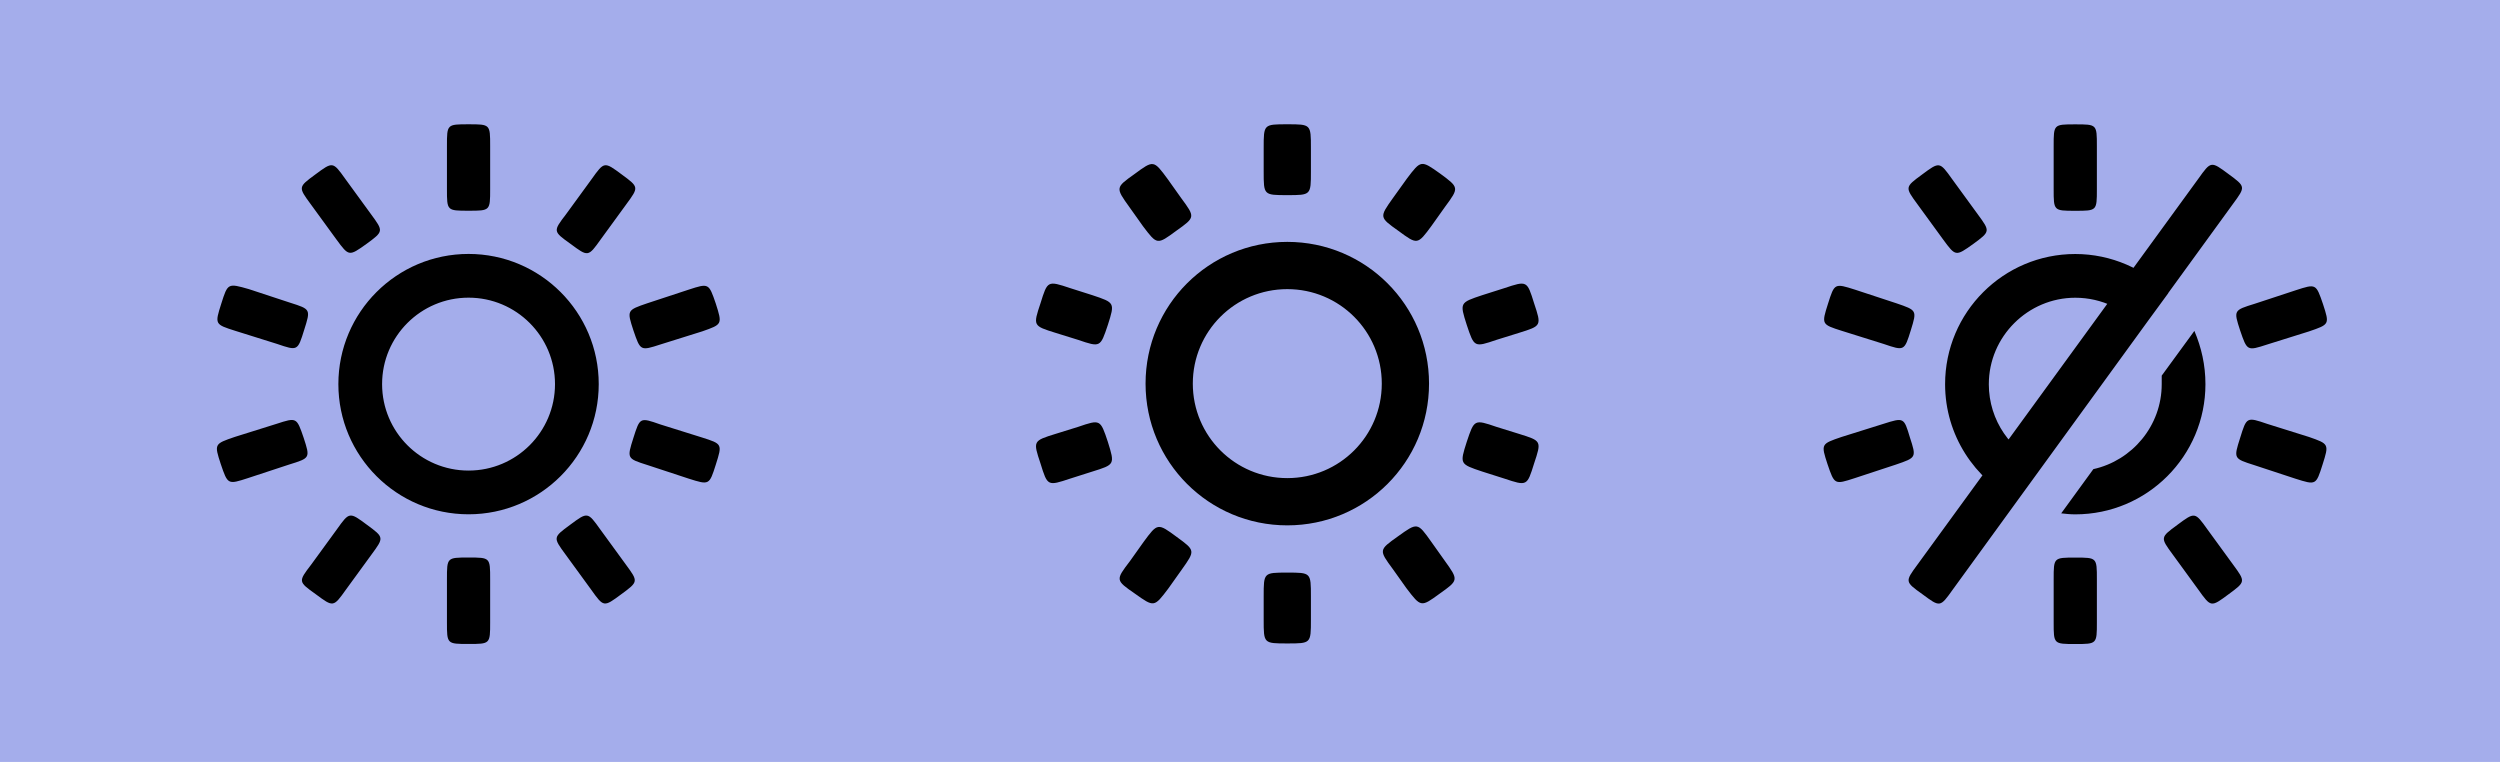 <?xml version="1.0" encoding="UTF-8" standalone="no"?>
<!-- Created with Inkscape (http://www.inkscape.org/) -->

<svg
   xmlns:dc="http://purl.org/dc/elements/1.1/"
   xmlns:cc="http://creativecommons.org/ns#"
   xmlns:rdf="http://www.w3.org/1999/02/22-rdf-syntax-ns#"
   xmlns:svg="http://www.w3.org/2000/svg"
   xmlns="http://www.w3.org/2000/svg"
   xmlns:sodipodi="http://sodipodi.sourceforge.net/DTD/sodipodi-0.dtd"
   xmlns:inkscape="http://www.inkscape.org/namespaces/inkscape"
   width="210"
   height="64"
   viewBox="0 0 210 64"
   version="1.1"
   id="svg5969"
   inkscape:version="0.92.1 r15371"
   sodipodi:docname="Ceiling.svg">
  <defs
     id="defs5963" />
  <sodipodi:namedview
     id="base"
     pagecolor="#ffffff"
     bordercolor="#666666"
     borderopacity="1.0"
     inkscape:pageopacity="0.0"
     inkscape:pageshadow="2"
     inkscape:zoom="1.4142136"
     inkscape:cx="35.359151"
     inkscape:cy="-92.230447"
     inkscape:document-units="px"
     inkscape:current-layer="layer1"
     showgrid="false"
     inkscape:window-width="1600"
     inkscape:window-height="837"
     inkscape:window-x="-8"
     inkscape:window-y="-8"
     inkscape:window-maximized="1"
     units="px"
     showguides="false"
     inkscape:guide-bbox="true">
    <sodipodi:guide
       position="0,63.242"
       orientation="1,0"
       id="guide11"
       inkscape:locked="false" />
    <sodipodi:guide
       position="0.883,64.001"
       orientation="0,1"
       id="guide13"
       inkscape:locked="false" />
    <sodipodi:guide
       position="210.379,-0.004"
       orientation="0,1"
       id="guide15"
       inkscape:locked="false" />
    <sodipodi:guide
       position="210,-0.453"
       orientation="1,0"
       id="guide17"
       inkscape:locked="false" />
  </sodipodi:namedview>
  <g
     inkscape:label="Layer 1"
     inkscape:groupmode="layer"
     id="layer1"
     transform="translate(0,-201.625)">
    <rect
       style="opacity:1;fill:#a4adeb;fill-opacity:1;stroke:none;stroke-width:1.155;stroke-miterlimit:4;stroke-dasharray:none;stroke-opacity:1"
       id="rect5952"
       width="210"
       height="64"
       x="9.4368957e-015"
       y="201.625"
       inkscape:label="#rect5952" />
    <path
       inkscape:connector-curvature="0"
       d="m 161.489,251.544 c 1.478,1.098 1.478,1.098 2.533,-0.38 l 23.558,-32.424 c 1.055,-1.435 1.055,-1.435 -0.38,-2.491 -1.478,-1.098 -1.478,-1.098 -2.533,0.38 l -23.6,32.424 c -1.055,1.435 -1.055,1.435 0.422,2.491 z m 12.834,-3.082 c -1.815,0 -1.815,0 -1.815,1.815 v 3.631 c 0,1.815 0,1.815 1.815,1.815 1.815,0 1.815,0 1.815,-1.815 v -3.631 c 0,-1.815 0,-1.815 -1.815,-1.815 z m 11.103,-2.364 c -1.055,-1.478 -1.055,-1.478 -2.533,-0.38 -1.435,1.055 -1.435,1.055 -0.38,2.491 l 2.153,2.955 c 1.055,1.478 1.055,1.478 2.533,0.38 1.435,-1.055 1.435,-1.055 0.38,-2.491 z m 8.528,-7.768 -3.504,-1.098 c -1.731,-0.591 -1.731,-0.591 -2.28,1.182 -0.549,1.731 -0.549,1.731 1.182,2.28 l 3.462,1.14 c 1.731,0.549 1.731,0.549 2.28,-1.182 0.549,-1.731 0.549,-1.731 -1.14,-2.322 z m -35.759,-1.098 -3.504,1.098 c -1.731,0.591 -1.731,0.591 -1.182,2.28 0.591,1.731 0.591,1.731 2.28,1.182 l 3.462,-1.14 c 1.731,-0.591 1.731,-0.591 1.182,-2.28 -0.507,-1.689 -0.507,-1.689 -2.238,-1.14 z m 23.389,-3.335 c 0,3.504 -2.491,6.417 -5.742,7.135 l -2.702,3.715 c 0.38,0.043 0.76,0.084 1.182,0.084 6.037,0 10.935,-4.897 10.935,-10.935 0,-1.604 -0.338,-3.082 -0.929,-4.475 l -2.744,3.757 c 0,0.253 0,0.464 0,0.718 z m 6.586,-4.517 c 0.591,1.731 0.591,1.731 2.28,1.182 l 3.504,-1.098 c 1.731,-0.591 1.731,-0.591 1.182,-2.28 -0.591,-1.731 -0.591,-1.731 -2.28,-1.182 l -3.462,1.14 c -1.773,0.549 -1.773,0.549 -1.224,2.238 z m -28.877,-2.28 -3.462,-1.14 c -1.731,-0.549 -1.731,-0.549 -2.28,1.182 -0.549,1.731 -0.549,1.731 1.182,2.28 l 3.504,1.098 c 1.731,0.591 1.731,0.591 2.28,-1.182 0.507,-1.647 0.507,-1.647 -1.224,-2.238 z m 7.768,6.797 c 0,-4.011 3.293,-7.262 7.262,-7.262 2.238,0 4.264,1.013 5.615,2.618 l 2.195,-2.998 c -1.984,-2.026 -4.771,-3.293 -7.81,-3.293 -6.037,0 -10.935,4.897 -10.935,10.935 0,4.306 2.491,7.979 6.037,9.795 l 2.195,-3.04 c -2.702,-1.055 -4.56,-3.715 -4.56,-6.755 z m -1.309,-11.779 c 1.435,-1.055 1.435,-1.055 0.38,-2.491 l -2.153,-2.955 c -1.055,-1.478 -1.055,-1.478 -2.533,-0.38 -1.435,1.055 -1.435,1.055 -0.38,2.491 l 2.153,2.955 c 1.055,1.435 1.055,1.435 2.533,0.38 z m 8.57,-2.786 c 1.815,0 1.815,0 1.815,-1.815 v -3.631 c 0,-1.815 0,-1.815 -1.815,-1.815 -1.815,0 -1.815,0 -1.815,1.815 v 3.631 c 0,1.815 0,1.815 1.815,1.815 z"
       id="script.all_lights_off"
       style="stroke-width:0.422"
       inkscape:label="#path5056" />
    <path
       inkscape:connector-curvature="0"
       d="m 123.205,238.746 c -0.591,1.858 -0.591,1.858 1.309,2.491 l 1.858,0.591 c 1.9,0.633 1.9,0.633 2.491,-1.267 0.633,-1.9 0.633,-1.9 -1.267,-2.491 l -1.9,-0.591 c -1.858,-0.633 -1.858,-0.633 -2.491,1.267 z M 87.404,227.094 c -0.633,1.9 -0.633,1.9 1.267,2.491 l 1.9,0.591 c 1.858,0.633 1.858,0.633 2.491,-1.267 0.591,-1.858 0.591,-1.858 -1.309,-2.491 l -1.858,-0.591 c -1.9,-0.633 -1.9,-0.633 -2.491,1.267 z m 30.06,-6.079 c 1.604,1.182 1.604,1.182 2.786,-0.422 l 1.14,-1.604 c 1.182,-1.604 1.182,-1.604 -0.422,-2.786 -1.604,-1.14 -1.604,-1.14 -2.786,0.422 l -1.182,1.647 c -1.14,1.604 -1.14,1.604 0.464,2.744 z m -22.122,30.482 c 1.604,1.14 1.604,1.14 2.786,-0.422 l 1.14,-1.604 c 1.14,-1.604 1.14,-1.604 -0.422,-2.744 -1.604,-1.182 -1.604,-1.182 -2.786,0.422 l -1.14,1.604 c -1.224,1.604 -1.224,1.604 0.422,2.744 z M 98.803,221.015 c 1.604,-1.14 1.604,-1.14 0.422,-2.744 l -1.14,-1.604 c -1.182,-1.604 -1.182,-1.604 -2.786,-0.422 -1.604,1.14 -1.604,1.14 -0.422,2.786 l 1.14,1.604 c 1.182,1.562 1.182,1.562 2.786,0.38 z m 22.122,30.482 c 1.604,-1.14 1.604,-1.14 0.422,-2.786 l -1.14,-1.604 c -1.14,-1.604 -1.14,-1.604 -2.786,-0.422 -1.604,1.14 -1.604,1.14 -0.422,2.744 l 1.14,1.604 c 1.224,1.604 1.224,1.604 2.786,0.464 z M 93.061,238.746 c -0.633,-1.9 -0.633,-1.9 -2.491,-1.267 l -1.9,0.591 c -1.9,0.591 -1.9,0.591 -1.267,2.491 0.591,1.9 0.591,1.9 2.491,1.267 l 1.858,-0.591 c 1.9,-0.591 1.9,-0.591 1.309,-2.491 z m 35.801,-11.652 c -0.591,-1.9 -0.591,-1.9 -2.491,-1.267 l -1.858,0.591 c -1.9,0.633 -1.9,0.633 -1.309,2.491 0.633,1.9 0.633,1.9 2.491,1.267 l 1.9,-0.591 c 1.9,-0.591 1.9,-0.591 1.267,-2.491 z m -20.729,22.629 c -1.984,0 -1.984,0 -1.984,1.984 v 1.984 c 0,1.984 0,1.984 1.984,1.984 1.984,0 1.984,0 1.984,-1.984 v -1.984 c 0,-1.984 0,-1.984 -1.984,-1.984 z m 0,-37.659 c -1.984,0 -1.984,0 -1.984,1.984 v 1.984 c 0,1.984 0,1.984 1.984,1.984 1.984,0 1.984,0 1.984,-1.984 v -1.984 c 0,-1.984 0,-1.984 -1.984,-1.984 z m 0,29.722 c -4.391,0 -7.937,-3.546 -7.937,-7.937 0,-4.391 3.546,-7.937 7.937,-7.937 4.391,0 7.937,3.546 7.937,7.937 0,4.391 -3.546,7.937 -7.937,7.937 z m 0,3.969 c 6.586,0 11.906,-5.32 11.906,-11.906 0,-6.586 -5.32,-11.906 -11.906,-11.906 -6.586,0 -11.906,5.32 -11.906,11.906 0,6.586 5.32,11.906 11.906,11.906 z"
       id="scene.ceiling_mid"
       style="stroke-width:0.422"
       inkscape:label="#path4499" />
    <path
       inkscape:connector-curvature="0"
       d="m 53.205,238.409 c -0.549,1.731 -0.549,1.731 1.182,2.28 l 3.462,1.14 c 1.731,0.549 1.731,0.549 2.28,-1.182 0.549,-1.731 0.549,-1.731 -1.182,-2.28 l -3.504,-1.098 c -1.689,-0.591 -1.689,-0.591 -2.238,1.14 z M 18.586,227.136 c -0.549,1.731 -0.549,1.731 1.182,2.28 l 3.504,1.098 c 1.731,0.591 1.731,0.591 2.28,-1.182 0.549,-1.731 0.549,-1.731 -1.182,-2.28 l -3.462,-1.14 c -1.773,-0.507 -1.773,-0.507 -2.322,1.224 z m 29.342,-5.024 c 1.478,1.098 1.478,1.098 2.533,-0.38 l 2.153,-2.955 c 1.055,-1.435 1.055,-1.435 -0.38,-2.491 -1.478,-1.098 -1.478,-1.098 -2.533,0.38 l -2.153,2.955 c -1.098,1.435 -1.098,1.435 0.38,2.491 z m -21.405,29.426 c 1.478,1.098 1.478,1.098 2.533,-0.38 l 2.153,-2.955 c 1.055,-1.435 1.055,-1.435 -0.38,-2.491 -1.478,-1.098 -1.478,-1.098 -2.533,0.38 l -2.153,2.955 c -1.098,1.435 -1.098,1.435 0.38,2.491 z m 4.264,-29.426 c 1.435,-1.055 1.435,-1.055 0.38,-2.491 l -2.153,-2.955 c -1.055,-1.478 -1.055,-1.478 -2.533,-0.38 -1.435,1.055 -1.435,1.055 -0.38,2.491 l 2.153,2.955 c 1.055,1.435 1.055,1.435 2.533,0.38 z m 21.405,29.426 c 1.435,-1.055 1.435,-1.055 0.38,-2.491 l -2.153,-2.955 c -1.055,-1.478 -1.055,-1.478 -2.533,-0.38 -1.435,1.055 -1.435,1.055 -0.38,2.491 l 2.153,2.955 c 1.055,1.478 1.055,1.478 2.533,0.38 z M 25.51,238.409 c -0.591,-1.731 -0.591,-1.731 -2.28,-1.182 l -3.504,1.098 c -1.731,0.591 -1.731,0.591 -1.182,2.28 0.591,1.731 0.591,1.731 2.28,1.182 l 3.462,-1.14 c 1.773,-0.549 1.773,-0.549 1.224,-2.238 z m 34.619,-11.272 c -0.591,-1.731 -0.591,-1.731 -2.28,-1.182 l -3.462,1.14 c -1.731,0.591 -1.731,0.591 -1.182,2.28 0.591,1.731 0.591,1.731 2.28,1.182 l 3.504,-1.098 c 1.689,-0.591 1.689,-0.591 1.14,-2.322 z m -20.771,21.32 c -1.815,0 -1.815,0 -1.815,1.815 v 3.631 c 0,1.815 0,1.815 1.815,1.815 1.815,0 1.815,0 1.815,-1.815 v -3.631 c 0,-1.815 0,-1.815 -1.815,-1.815 z m 0,-36.392 c -1.815,0 -1.815,0 -1.815,1.815 v 3.631 c 0,1.815 0,1.815 1.815,1.815 1.815,0 1.815,0 1.815,-1.815 v -3.631 c 0,-1.815 0,-1.815 -1.815,-1.815 z m 0,29.088 c -4.011,0 -7.262,-3.251 -7.262,-7.262 0,-4.011 3.251,-7.262 7.262,-7.262 4.011,0 7.262,3.251 7.262,7.262 0,4.011 -3.251,7.262 -7.262,7.262 z m 0,3.673 c 6.037,0 10.935,-4.897 10.935,-10.935 0,-6.037 -4.897,-10.935 -10.935,-10.935 -6.037,0 -10.935,4.897 -10.935,10.935 0,6.037 4.897,10.935 10.935,10.935 z"
       id="scene.ceiling_max"
       style="stroke-width:0.422"
       inkscape:label="#path4485" />
  </g>
</svg>

